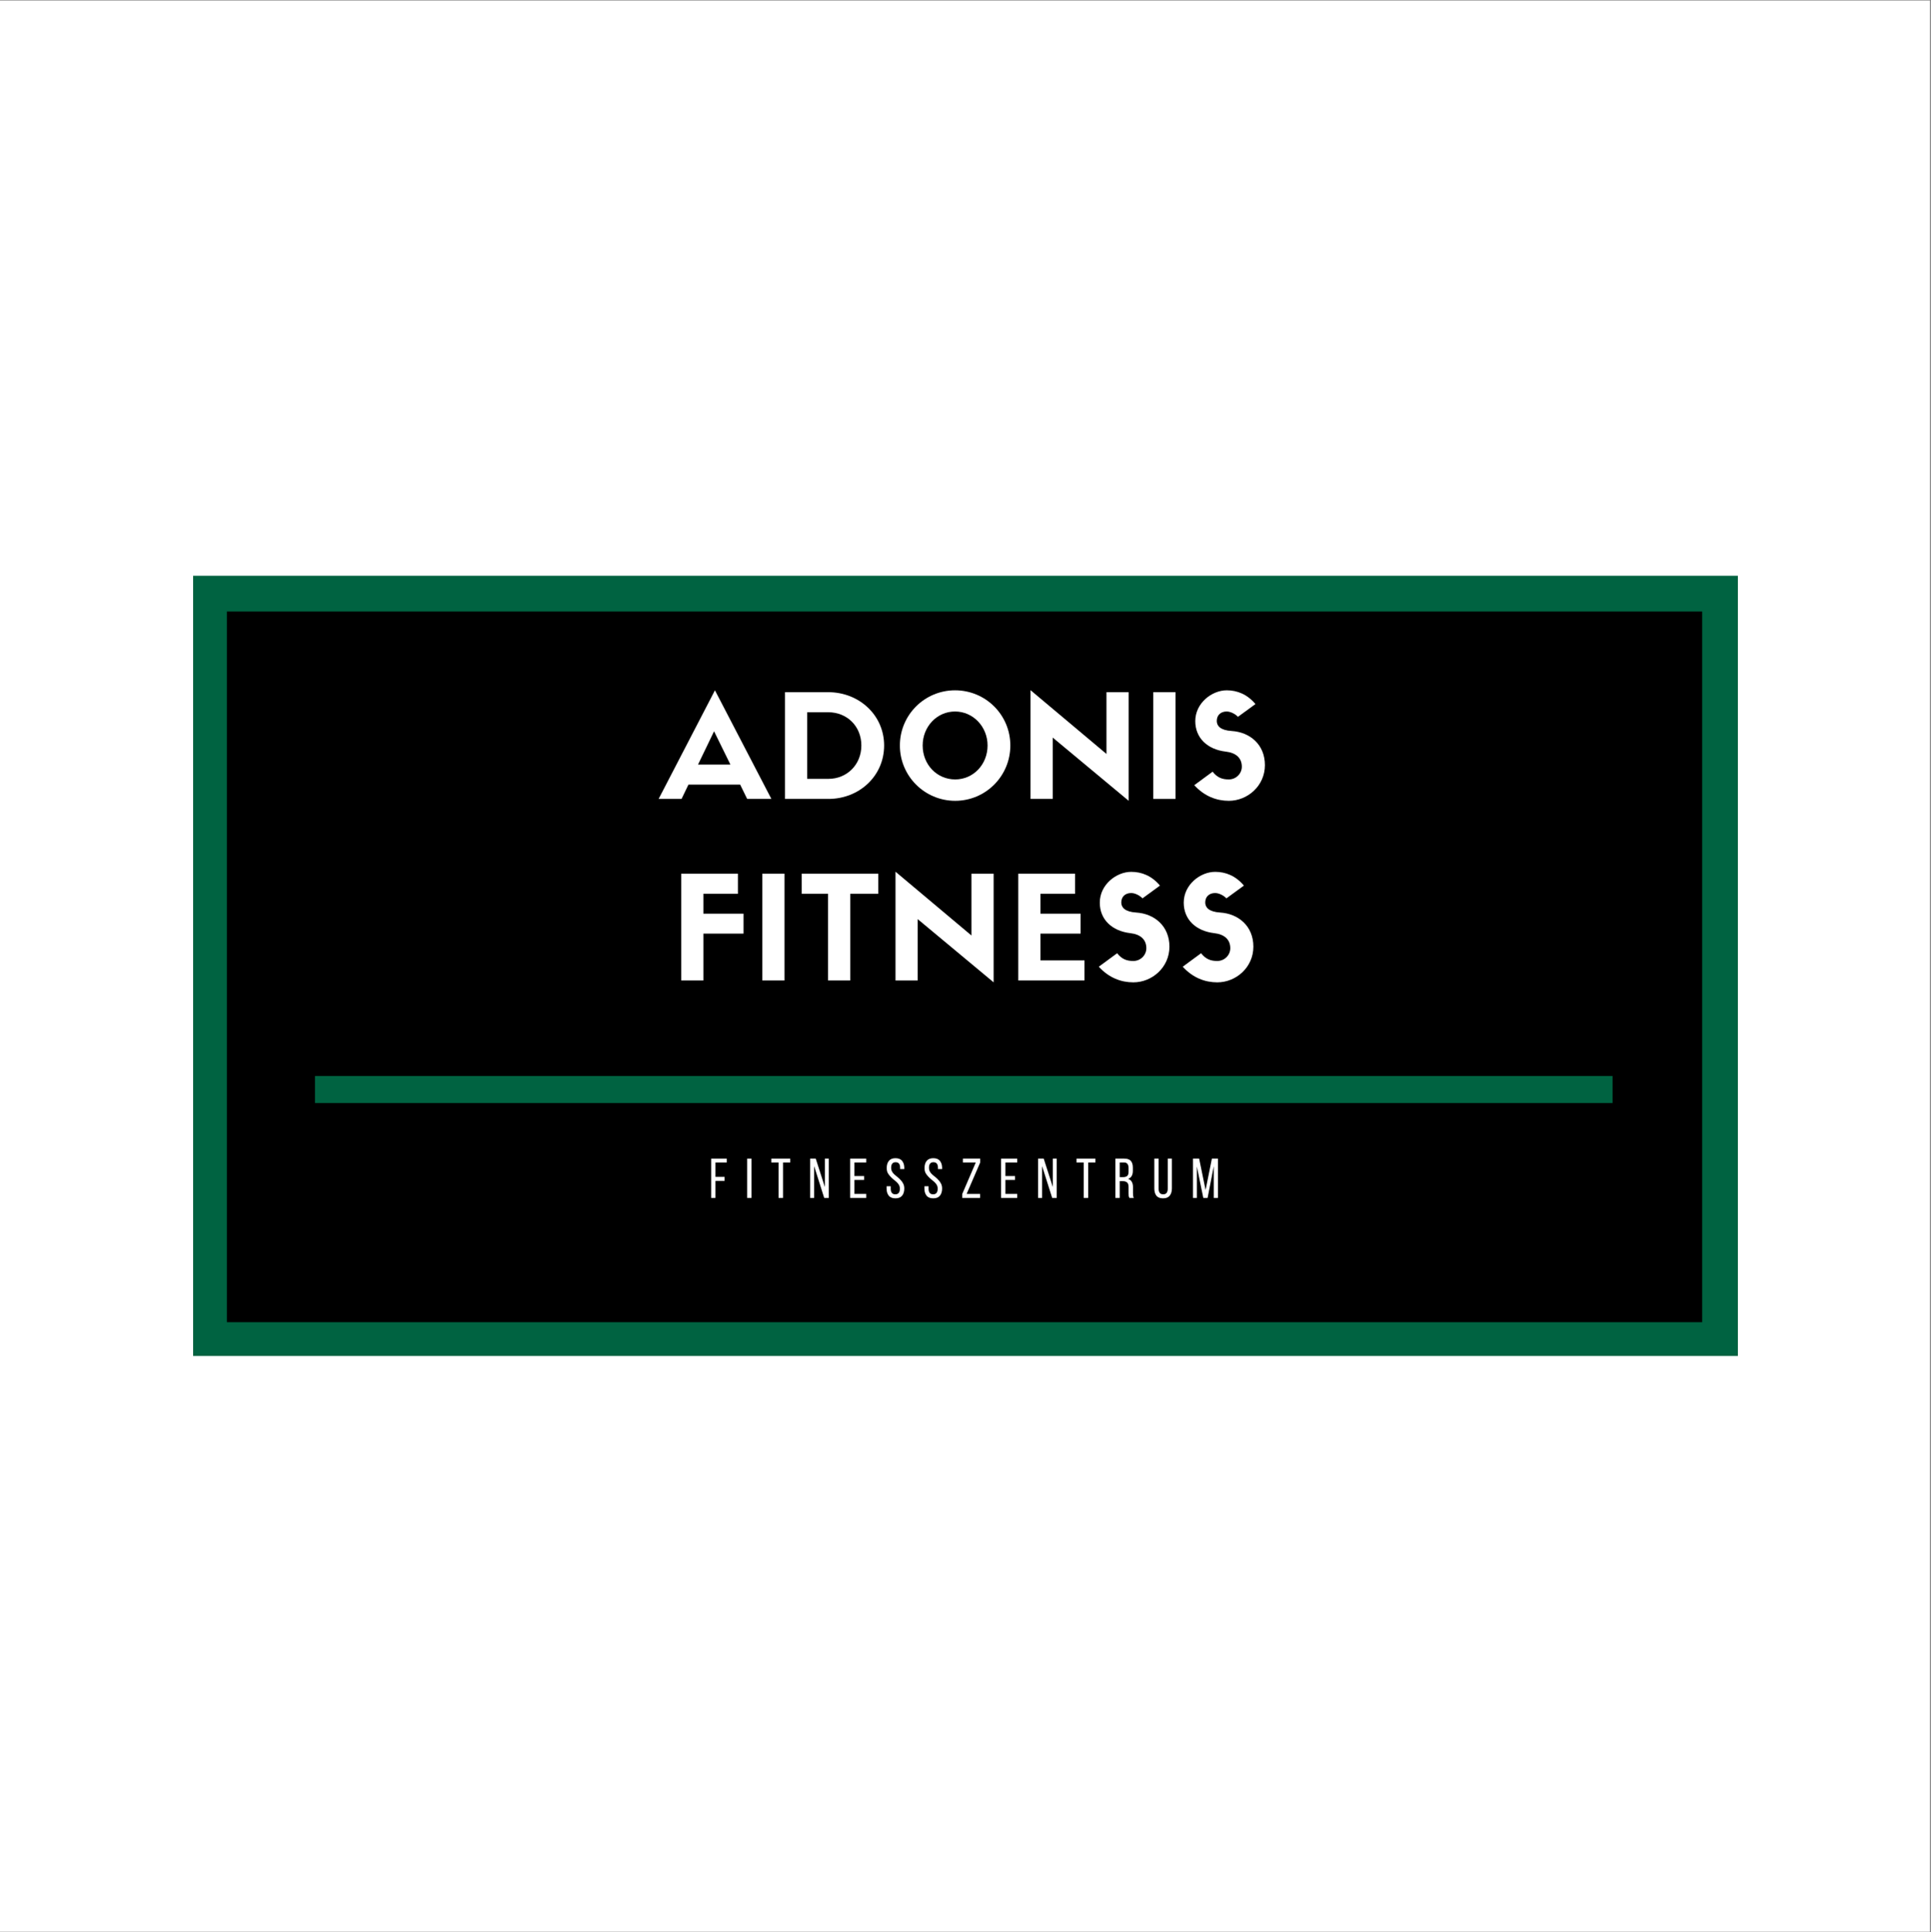 <?xml version="1.0" encoding="iso-8859-1"?>
<svg xmlns="http://www.w3.org/2000/svg" xmlns:xlink="http://www.w3.org/1999/xlink" width="224.88pt" height="225pt" viewBox="0 0 224.88 225" version="1.2">
	
	

	
	<rect x="0" y="0" width="224.88" height="225" fill="#808080" stroke="none"/>
	
	

	
	<defs>
		
		

		
		<g>
			
			

			
			<symbol overflow="visible" id="glyph1-0">
				
				

				
				<path style="stroke:none;" d="M 0.328 -4.578 L 3.266 -4.578 L 3.266 0 L 0.328 0 Z M 1.516 -2.344 L 0.797 -0.5 L 1.156 -0.5 L 1.766 -2.047 L 2.359 -0.5 L 2.766 -0.5 L 2.047 -2.344 L 2.719 -4.078 L 2.359 -4.078 L 1.797 -2.641 L 1.25 -4.078 L 0.844 -4.078 Z M 1.516 -2.344 " animation_id="0"/>
				
				

			
			</symbol>
			
			

			
			<symbol overflow="visible" id="glyph1-1">
				
				

				
				<path style="stroke:none;" d="M 1.828 -2.453 L 1.828 -1.984 L 0.766 -1.984 L 0.766 0 L 0.266 0 L 0.266 -4.578 L 2.078 -4.578 L 2.078 -4.125 L 0.766 -4.125 L 0.766 -2.453 Z M 1.828 -2.453 " animation_id="1"/>
				
				

			
			</symbol>
			
			

			
			<symbol overflow="visible" id="glyph1-2">
				
				

				
				<path style="stroke:none;" d="M 0.766 -4.578 L 0.766 0 L 0.266 0 L 0.266 -4.578 Z M 0.766 -4.578 " animation_id="2"/>
				
				

			
			</symbol>
			
			

			
			<symbol overflow="visible" id="glyph1-3">
				
				

				
				<path style="stroke:none;" d="M 0.922 0 L 0.922 -4.125 L 0.078 -4.125 L 0.078 -4.578 L 2.281 -4.578 L 2.281 -4.125 L 1.438 -4.125 L 1.438 0 Z M 0.922 0 " animation_id="3"/>
				
				

			
			</symbol>
			
			

			
			<symbol overflow="visible" id="glyph1-4">
				
				

				
				<path style="stroke:none;" d="M 0.719 0 L 0.25 0 L 0.25 -4.578 L 0.906 -4.578 L 1.969 -1.266 L 1.969 -4.578 L 2.422 -4.578 L 2.422 0 L 1.891 0 L 0.719 -3.703 Z M 0.719 0 " animation_id="4"/>
				
				

			
			</symbol>
			
			

			
			<symbol overflow="visible" id="glyph1-5">
				
				

				
				<path style="stroke:none;" d="M 1.891 -2.547 L 1.891 -2.094 L 0.766 -2.094 L 0.766 -0.469 L 2.141 -0.469 L 2.141 0 L 0.266 0 L 0.266 -4.578 L 2.141 -4.578 L 2.141 -4.125 L 0.766 -4.125 L 0.766 -2.547 Z M 1.891 -2.547 " animation_id="5"/>
				
				

			
			</symbol>
			
			

			
			<symbol overflow="visible" id="glyph1-6">
				
				

				
				<path style="stroke:none;" d="M 1.219 -4.625 C 1.57 -4.625 1.832 -4.52 2 -4.312 C 2.164 -4.102 2.25 -3.828 2.25 -3.484 L 2.25 -3.359 L 1.766 -3.359 L 1.766 -3.516 C 1.766 -3.723 1.723 -3.879 1.641 -3.984 C 1.555 -4.098 1.422 -4.156 1.234 -4.156 C 1.055 -4.156 0.926 -4.098 0.844 -3.984 C 0.758 -3.879 0.719 -3.723 0.719 -3.516 C 0.719 -3.348 0.754 -3.195 0.828 -3.062 C 0.898 -2.938 0.992 -2.82 1.109 -2.719 C 1.223 -2.613 1.348 -2.508 1.484 -2.406 C 1.617 -2.301 1.738 -2.188 1.844 -2.062 C 1.957 -1.945 2.051 -1.812 2.125 -1.656 C 2.207 -1.5 2.25 -1.312 2.25 -1.094 C 2.25 -0.75 2.164 -0.473 2 -0.266 C 1.832 -0.055 1.57 0.047 1.219 0.047 C 0.863 0.047 0.602 -0.055 0.438 -0.266 C 0.27 -0.473 0.188 -0.75 0.188 -1.094 L 0.188 -1.359 L 0.672 -1.359 L 0.672 -1.078 C 0.672 -0.867 0.711 -0.707 0.797 -0.594 C 0.879 -0.477 1.016 -0.422 1.203 -0.422 C 1.391 -0.422 1.523 -0.477 1.609 -0.594 C 1.691 -0.707 1.734 -0.867 1.734 -1.078 C 1.734 -1.242 1.695 -1.391 1.625 -1.516 C 1.551 -1.641 1.457 -1.754 1.344 -1.859 C 1.227 -1.961 1.102 -2.066 0.969 -2.172 C 0.844 -2.273 0.723 -2.391 0.609 -2.516 C 0.492 -2.641 0.395 -2.773 0.312 -2.922 C 0.238 -3.078 0.203 -3.266 0.203 -3.484 C 0.203 -3.836 0.285 -4.113 0.453 -4.312 C 0.617 -4.52 0.875 -4.625 1.219 -4.625 Z M 1.219 -4.625 " animation_id="6"/>
				
				

			
			</symbol>
			
			

			
			<symbol overflow="visible" id="glyph1-7">
				
				

				
				<path style="stroke:none;" d="M 2.266 0 L 0.188 0 L 0.188 -0.453 L 1.766 -4.125 L 0.266 -4.125 L 0.266 -4.578 L 2.281 -4.578 L 2.281 -4.125 L 0.703 -0.469 L 2.266 -0.469 Z M 2.266 0 " animation_id="7"/>
				
				

			
			</symbol>
			
			

			
			<symbol overflow="visible" id="glyph1-8">
				
				

				
				<path style="stroke:none;" d="M 1.281 -4.578 C 1.645 -4.578 1.906 -4.488 2.062 -4.312 C 2.219 -4.133 2.297 -3.875 2.297 -3.531 L 2.297 -3.156 C 2.297 -2.906 2.25 -2.703 2.156 -2.547 C 2.07 -2.391 1.93 -2.281 1.734 -2.219 C 1.941 -2.156 2.086 -2.039 2.172 -1.875 C 2.266 -1.719 2.312 -1.516 2.312 -1.266 L 2.312 -0.547 C 2.312 -0.453 2.316 -0.359 2.328 -0.266 C 2.336 -0.172 2.363 -0.082 2.406 0 L 1.891 0 C 1.859 -0.062 1.832 -0.129 1.812 -0.203 C 1.801 -0.285 1.797 -0.406 1.797 -0.562 L 1.797 -1.281 C 1.797 -1.531 1.738 -1.703 1.625 -1.797 C 1.508 -1.898 1.344 -1.953 1.125 -1.953 L 0.766 -1.953 L 0.766 0 L 0.266 0 L 0.266 -4.578 Z M 1.156 -2.422 C 1.352 -2.422 1.508 -2.461 1.625 -2.547 C 1.738 -2.629 1.797 -2.797 1.797 -3.047 L 1.797 -3.484 C 1.797 -3.691 1.754 -3.848 1.672 -3.953 C 1.598 -4.066 1.461 -4.125 1.266 -4.125 L 0.766 -4.125 L 0.766 -2.422 Z M 1.156 -2.422 " animation_id="8"/>
				
				

			
			</symbol>
			
			

			
			<symbol overflow="visible" id="glyph1-9">
				
				

				
				<path style="stroke:none;" d="M 0.75 -1.078 C 0.75 -0.867 0.789 -0.707 0.875 -0.594 C 0.957 -0.477 1.094 -0.422 1.281 -0.422 C 1.469 -0.422 1.602 -0.477 1.688 -0.594 C 1.77 -0.707 1.812 -0.867 1.812 -1.078 L 1.812 -4.578 L 2.297 -4.578 L 2.297 -1.109 C 2.297 -0.754 2.211 -0.473 2.047 -0.266 C 1.879 -0.055 1.617 0.047 1.266 0.047 C 0.91 0.047 0.648 -0.055 0.484 -0.266 C 0.328 -0.473 0.25 -0.754 0.25 -1.109 L 0.25 -4.578 L 0.75 -4.578 Z M 0.75 -1.078 " animation_id="9"/>
				
				

			
			</symbol>
			
			

			
			<symbol overflow="visible" id="glyph1-10">
				
				

				
				<path style="stroke:none;" d="M 1.953 0 L 1.453 0 L 0.703 -3.656 L 0.703 0 L 0.25 0 L 0.25 -4.578 L 0.969 -4.578 L 1.719 -0.922 L 2.453 -4.578 L 3.156 -4.578 L 3.156 0 L 2.672 0 L 2.672 -3.688 Z M 1.953 0 " animation_id="10"/>
				
				

			
			</symbol>
			
			

			
			<symbol overflow="visible" id="glyph0-0">
				
				

				
				<path style="stroke:none;" d="M 10.211 0 L 13.031 0 L 6.457 -12.648 L -0.102 0 L 2.57 0 L 3.371 -1.668 L 9.395 -1.668 Z M 6.355 -7.875 L 8.258 -4.004 L 4.488 -4.004 Z M 6.355 -7.875 " animation_id="11"/>
				
				

			
			</symbol>
			
			

			
			<symbol overflow="visible" id="glyph0-1">
				
				

				
				<path style="stroke:none;" d="M 1.184 -12.43 L 1.184 0 L 6.242 0 C 9.812 0 12.73 -2.652 12.73 -6.223 C 12.73 -9.762 9.812 -12.43 6.223 -12.43 Z M 3.77 -2.336 L 3.77 -10.094 L 6.223 -10.094 C 8.395 -10.094 10.078 -8.477 10.078 -6.223 C 10.078 -3.988 8.395 -2.336 6.242 -2.336 Z M 3.77 -2.336 " animation_id="12"/>
				
				

			
			</symbol>
			
			

			
			<symbol overflow="visible" id="glyph0-2">
				
				

				
				<path style="stroke:none;" d="M 7.109 0.219 C 10.664 0.219 13.531 -2.668 13.531 -6.223 C 13.531 -9.777 10.664 -12.648 7.09 -12.648 C 3.539 -12.648 0.668 -9.777 0.668 -6.223 C 0.668 -2.668 3.539 0.219 7.109 0.219 Z M 7.09 -10.18 C 9.195 -10.18 10.879 -8.41 10.879 -6.223 C 10.879 -4.004 9.211 -2.27 7.109 -2.27 C 4.973 -2.27 3.32 -4.004 3.32 -6.223 C 3.32 -8.41 4.973 -10.18 7.09 -10.18 Z M 7.09 -10.18 " animation_id="13"/>
				
				

			
			</symbol>
			
			

			
			<symbol overflow="visible" id="glyph0-3">
				
				

				
				<path style="stroke:none;" d="M 10.027 -5.238 L 1.184 -12.664 L 1.184 0 L 3.77 0 L 3.77 -7.141 L 12.613 0.219 L 12.613 -12.43 L 10.027 -12.43 Z M 10.027 -5.238 " animation_id="14"/>
				
				

			
			</symbol>
			
			

			
			<symbol overflow="visible" id="glyph0-4">
				
				

				
				<path style="stroke:none;" d="M 3.77 -12.43 L 1.184 -12.43 L 1.184 0 L 3.77 0 Z M 3.77 -12.43 " animation_id="15"/>
				
				

			
			</symbol>
			
			

			
			<symbol overflow="visible" id="glyph0-5">
				
				

				
				<path style="stroke:none;" d="M 4.172 -5.508 C 5.371 -5.371 6.039 -4.754 6.039 -3.754 C 6.039 -2.953 5.371 -2.27 4.523 -2.27 C 3.789 -2.27 3.203 -2.453 2.637 -3.172 L 0.5 -1.602 C 1.684 -0.301 3.105 0.219 4.523 0.219 C 6.707 0.219 8.727 -1.52 8.727 -3.938 C 8.727 -6.34 6.977 -7.777 4.855 -7.91 C 3.539 -7.992 3.121 -8.512 3.121 -9.078 C 3.121 -9.762 3.586 -10.18 4.273 -10.18 C 4.707 -10.18 5.258 -9.91 5.59 -9.562 L 7.625 -11.047 C 6.676 -12.18 5.508 -12.648 4.273 -12.648 C 2.555 -12.648 0.617 -11.164 0.617 -9.062 C 0.617 -7.109 2.02 -5.758 4.172 -5.508 Z M 4.172 -5.508 " animation_id="16"/>
				
				

			
			</symbol>
			
			

			
			<symbol overflow="visible" id="glyph0-6">
				
				

				
				<path style="stroke:none;" d="M 3.77 0 L 3.77 -5.457 L 8.441 -5.457 L 8.441 -7.777 L 3.77 -7.777 L 3.77 -10.094 L 7.793 -10.094 L 7.793 -12.43 L 1.184 -12.43 L 1.184 0 Z M 3.77 0 " animation_id="17"/>
				
				

			
			</symbol>
			
			

			
			<symbol overflow="visible" id="glyph0-7">
				
				

				
				<path style="stroke:none;" d="M 5.973 0 L 5.973 -10.094 L 9.242 -10.094 L 9.242 -12.43 L 0.316 -12.43 L 0.316 -10.094 L 3.387 -10.094 L 3.387 0 Z M 5.973 0 " animation_id="18"/>
				
				

			
			</symbol>
			
			

			
			<symbol overflow="visible" id="glyph0-8">
				
				

				
				<path style="stroke:none;" d="M 8.895 0 L 8.895 -2.336 L 3.77 -2.336 L 3.77 -5.457 L 8.441 -5.457 L 8.441 -7.777 L 3.77 -7.777 L 3.77 -10.094 L 7.793 -10.094 L 7.793 -12.43 L 1.184 -12.43 L 1.184 0 Z M 8.895 0 " animation_id="19"/>
				
				

			
			</symbol>
			
			

		
		</g>
		
		

		
		<clipPath id="clip1">
			
			
  
			
			<path d="M 0 0.059 L 224.762 0.059 L 224.762 224.938 L 0 224.938 Z M 0 0.059 " animation_id="20"/>
			
			

		
		</clipPath>
		
		

		
		<clipPath id="clip2">
			
			
  
			
			<path d="M 22.488 67.047 L 202.391 67.047 L 202.391 157.898 L 22.488 157.898 Z M 22.488 67.047 " animation_id="21"/>
			
			

		
		</clipPath>
		
		

		
		<clipPath id="clip3">
			
			
  
			
			<path d="M 26.422 71.207 L 198.23 71.207 L 198.23 153.961 L 26.422 153.961 Z M 26.422 71.207 " animation_id="22"/>
			
			

		
		</clipPath>
		
		

		
		<clipPath id="clip4">
			
			
  
			
			<path d="M 36.68 125.289 L 187.797 125.289 L 187.797 128.438 L 36.68 128.438 Z M 36.68 125.289 " animation_id="23"/>
			
			

		
		</clipPath>
		
		

	
	</defs>
	
	

	
	<g id="surface1">
		
		

		
		<g clip-path="url(#clip1)" clip-rule="nonzero">
			
			

			
			<path style=" stroke:none;fill-rule:nonzero;fill:rgb(100%,100%,100%);fill-opacity:1;" d="M 0 0.059 L 224.879 0.059 L 224.879 224.941 L 0 224.941 Z M 0 0.059 " animation_id="24"/>
			
			

		
		</g>
		
		

		
		<g clip-path="url(#clip2)" clip-rule="nonzero">
			
			

			
			<path style=" stroke:none;fill-rule:nonzero;fill:rgb(0%,38.82%,25.49%);fill-opacity:1;" d="M 22.488 67.047 L 202.391 67.047 L 202.391 157.898 L 22.488 157.898 Z M 22.488 67.047 " animation_id="25"/>
			
			

		
		</g>
		
		

		
		<g clip-path="url(#clip3)" clip-rule="nonzero">
			
			

			
			<path style=" stroke:none;fill-rule:nonzero;fill:rgb(0%,0%,0%);fill-opacity:1;" d="M 26.422 71.207 L 198.23 71.207 L 198.23 153.961 L 26.422 153.961 Z M 26.422 71.207 " animation_id="26"/>
			
			

		
		</g>
		
		

		
		<g style="fill:rgb(100%,100%,100%);fill-opacity:1;">
			
			
  
			
			<use xlink:href="#glyph0-0" x="76.804" y="93.031"/>
			
			

		
		</g>
		
		

		
		<g style="fill:rgb(100%,100%,100%);fill-opacity:1;">
			
			
  
			
			<use xlink:href="#glyph0-1" x="90.235" y="93.031"/>
			
			

		
		</g>
		
		

		
		<g style="fill:rgb(100%,100%,100%);fill-opacity:1;">
			
			
  
			
			<use xlink:href="#glyph0-2" x="104.132" y="93.031"/>
			
			

		
		</g>
		
		

		
		<g style="fill:rgb(100%,100%,100%);fill-opacity:1;">
			
			
  
			
			<use xlink:href="#glyph0-3" x="118.83" y="93.031"/>
			
			

		
		</g>
		
		

		
		<g style="fill:rgb(100%,100%,100%);fill-opacity:1;">
			
			
  
			
			<use xlink:href="#glyph0-4" x="133.127" y="93.031"/>
			
			

		
		</g>
		
		

		
		<g style="fill:rgb(100%,100%,100%);fill-opacity:1;">
			
			
  
			
			<use xlink:href="#glyph0-5" x="138.583" y="93.031"/>
			
			

		
		</g>
		
		

		
		<g style="fill:rgb(100%,100%,100%);fill-opacity:1;">
			
			
  
			
			<use xlink:href="#glyph0-6" x="78.147" y="114.17"/>
			
			

		
		</g>
		
		

		
		<g style="fill:rgb(100%,100%,100%);fill-opacity:1;">
			
			
  
			
			<use xlink:href="#glyph0-4" x="87.59" y="114.17"/>
			
			

		
		</g>
		
		

		
		<g style="fill:rgb(100%,100%,100%);fill-opacity:1;">
			
			
  
			
			<use xlink:href="#glyph0-7" x="93.045" y="114.17"/>
			
			

		
		</g>
		
		

		
		<g style="fill:rgb(100%,100%,100%);fill-opacity:1;">
			
			
  
			
			<use xlink:href="#glyph0-3" x="103.105" y="114.17"/>
			
			

		
		</g>
		
		

		
		<g style="fill:rgb(100%,100%,100%);fill-opacity:1;">
			
			
  
			
			<use xlink:href="#glyph0-8" x="117.403" y="114.17"/>
			
			

		
		</g>
		
		

		
		<g style="fill:rgb(100%,100%,100%);fill-opacity:1;">
			
			
  
			
			<use xlink:href="#glyph0-5" x="127.463" y="114.17"/>
			
			

		
		</g>
		
		

		
		<g style="fill:rgb(100%,100%,100%);fill-opacity:1;">
			
			
  
			
			<use xlink:href="#glyph0-5" x="137.239" y="114.17"/>
			
			

		
		</g>
		
		

		
		<g style="fill:rgb(100%,100%,100%);fill-opacity:1;">
			
			
  
			
			<use xlink:href="#glyph1-1" x="82.555" y="139.491"/>
			
			

		
		</g>
		
		

		
		<g style="fill:rgb(100%,100%,100%);fill-opacity:1;">
			
			
  
			
			<use xlink:href="#glyph1-2" x="86.749" y="139.491"/>
			
			

		
		</g>
		
		

		
		<g style="fill:rgb(100%,100%,100%);fill-opacity:1;">
			
			
  
			
			<use xlink:href="#glyph1-3" x="89.75" y="139.491"/>
			
			

		
		</g>
		
		

		
		<g style="fill:rgb(100%,100%,100%);fill-opacity:1;">
			
			
  
			
			<use xlink:href="#glyph1-4" x="94.094" y="139.491"/>
			
			

		
		</g>
		
		

		
		<g style="fill:rgb(100%,100%,100%);fill-opacity:1;">
			
			
  
			
			<use xlink:href="#glyph1-5" x="98.74" y="139.491"/>
			
			

		
		</g>
		
		

		
		<g style="fill:rgb(100%,100%,100%);fill-opacity:1;">
			
			
  
			
			<use xlink:href="#glyph1-6" x="103.064" y="139.491"/>
			
			

		
		</g>
		
		

		
		<g style="fill:rgb(100%,100%,100%);fill-opacity:1;">
			
			
  
			
			<use xlink:href="#glyph1-6" x="107.468" y="139.491"/>
			
			

		
		</g>
		
		

		
		<g style="fill:rgb(100%,100%,100%);fill-opacity:1;">
			
			
  
			
			<use xlink:href="#glyph1-7" x="111.871" y="139.491"/>
			
			

		
		</g>
		
		

		
		<g style="fill:rgb(100%,100%,100%);fill-opacity:1;">
			
			
  
			
			<use xlink:href="#glyph1-5" x="116.32" y="139.491"/>
			
			

		
		</g>
		
		

		
		<g style="fill:rgb(100%,100%,100%);fill-opacity:1;">
			
			
  
			
			<use xlink:href="#glyph1-4" x="120.644" y="139.491"/>
			
			

		
		</g>
		
		

		
		<g style="fill:rgb(100%,100%,100%);fill-opacity:1;">
			
			
  
			
			<use xlink:href="#glyph1-3" x="125.29" y="139.491"/>
			
			

		
		</g>
		
		

		
		<g style="fill:rgb(100%,100%,100%);fill-opacity:1;">
			
			
  
			
			<use xlink:href="#glyph1-8" x="129.634" y="139.491"/>
			
			

		
		</g>
		
		

		
		<g style="fill:rgb(100%,100%,100%);fill-opacity:1;">
			
			
  
			
			<use xlink:href="#glyph1-9" x="134.181" y="139.491"/>
			
			

		
		</g>
		
		

		
		<g style="fill:rgb(100%,100%,100%);fill-opacity:1;">
			
			
  
			
			<use xlink:href="#glyph1-10" x="138.682" y="139.491"/>
			
			

		
		</g>
		
		

		
		<g clip-path="url(#clip4)" clip-rule="nonzero">
			
			

			
			<path style=" stroke:none;fill-rule:nonzero;fill:rgb(0%,38.82%,25.49%);fill-opacity:1;" d="M 36.68 125.289 L 187.797 125.289 L 187.797 128.438 L 36.68 128.438 Z M 36.68 125.289 " animation_id="27"/>
			
			

		
		</g>
		
		

	
	</g>
	
	


</svg>
